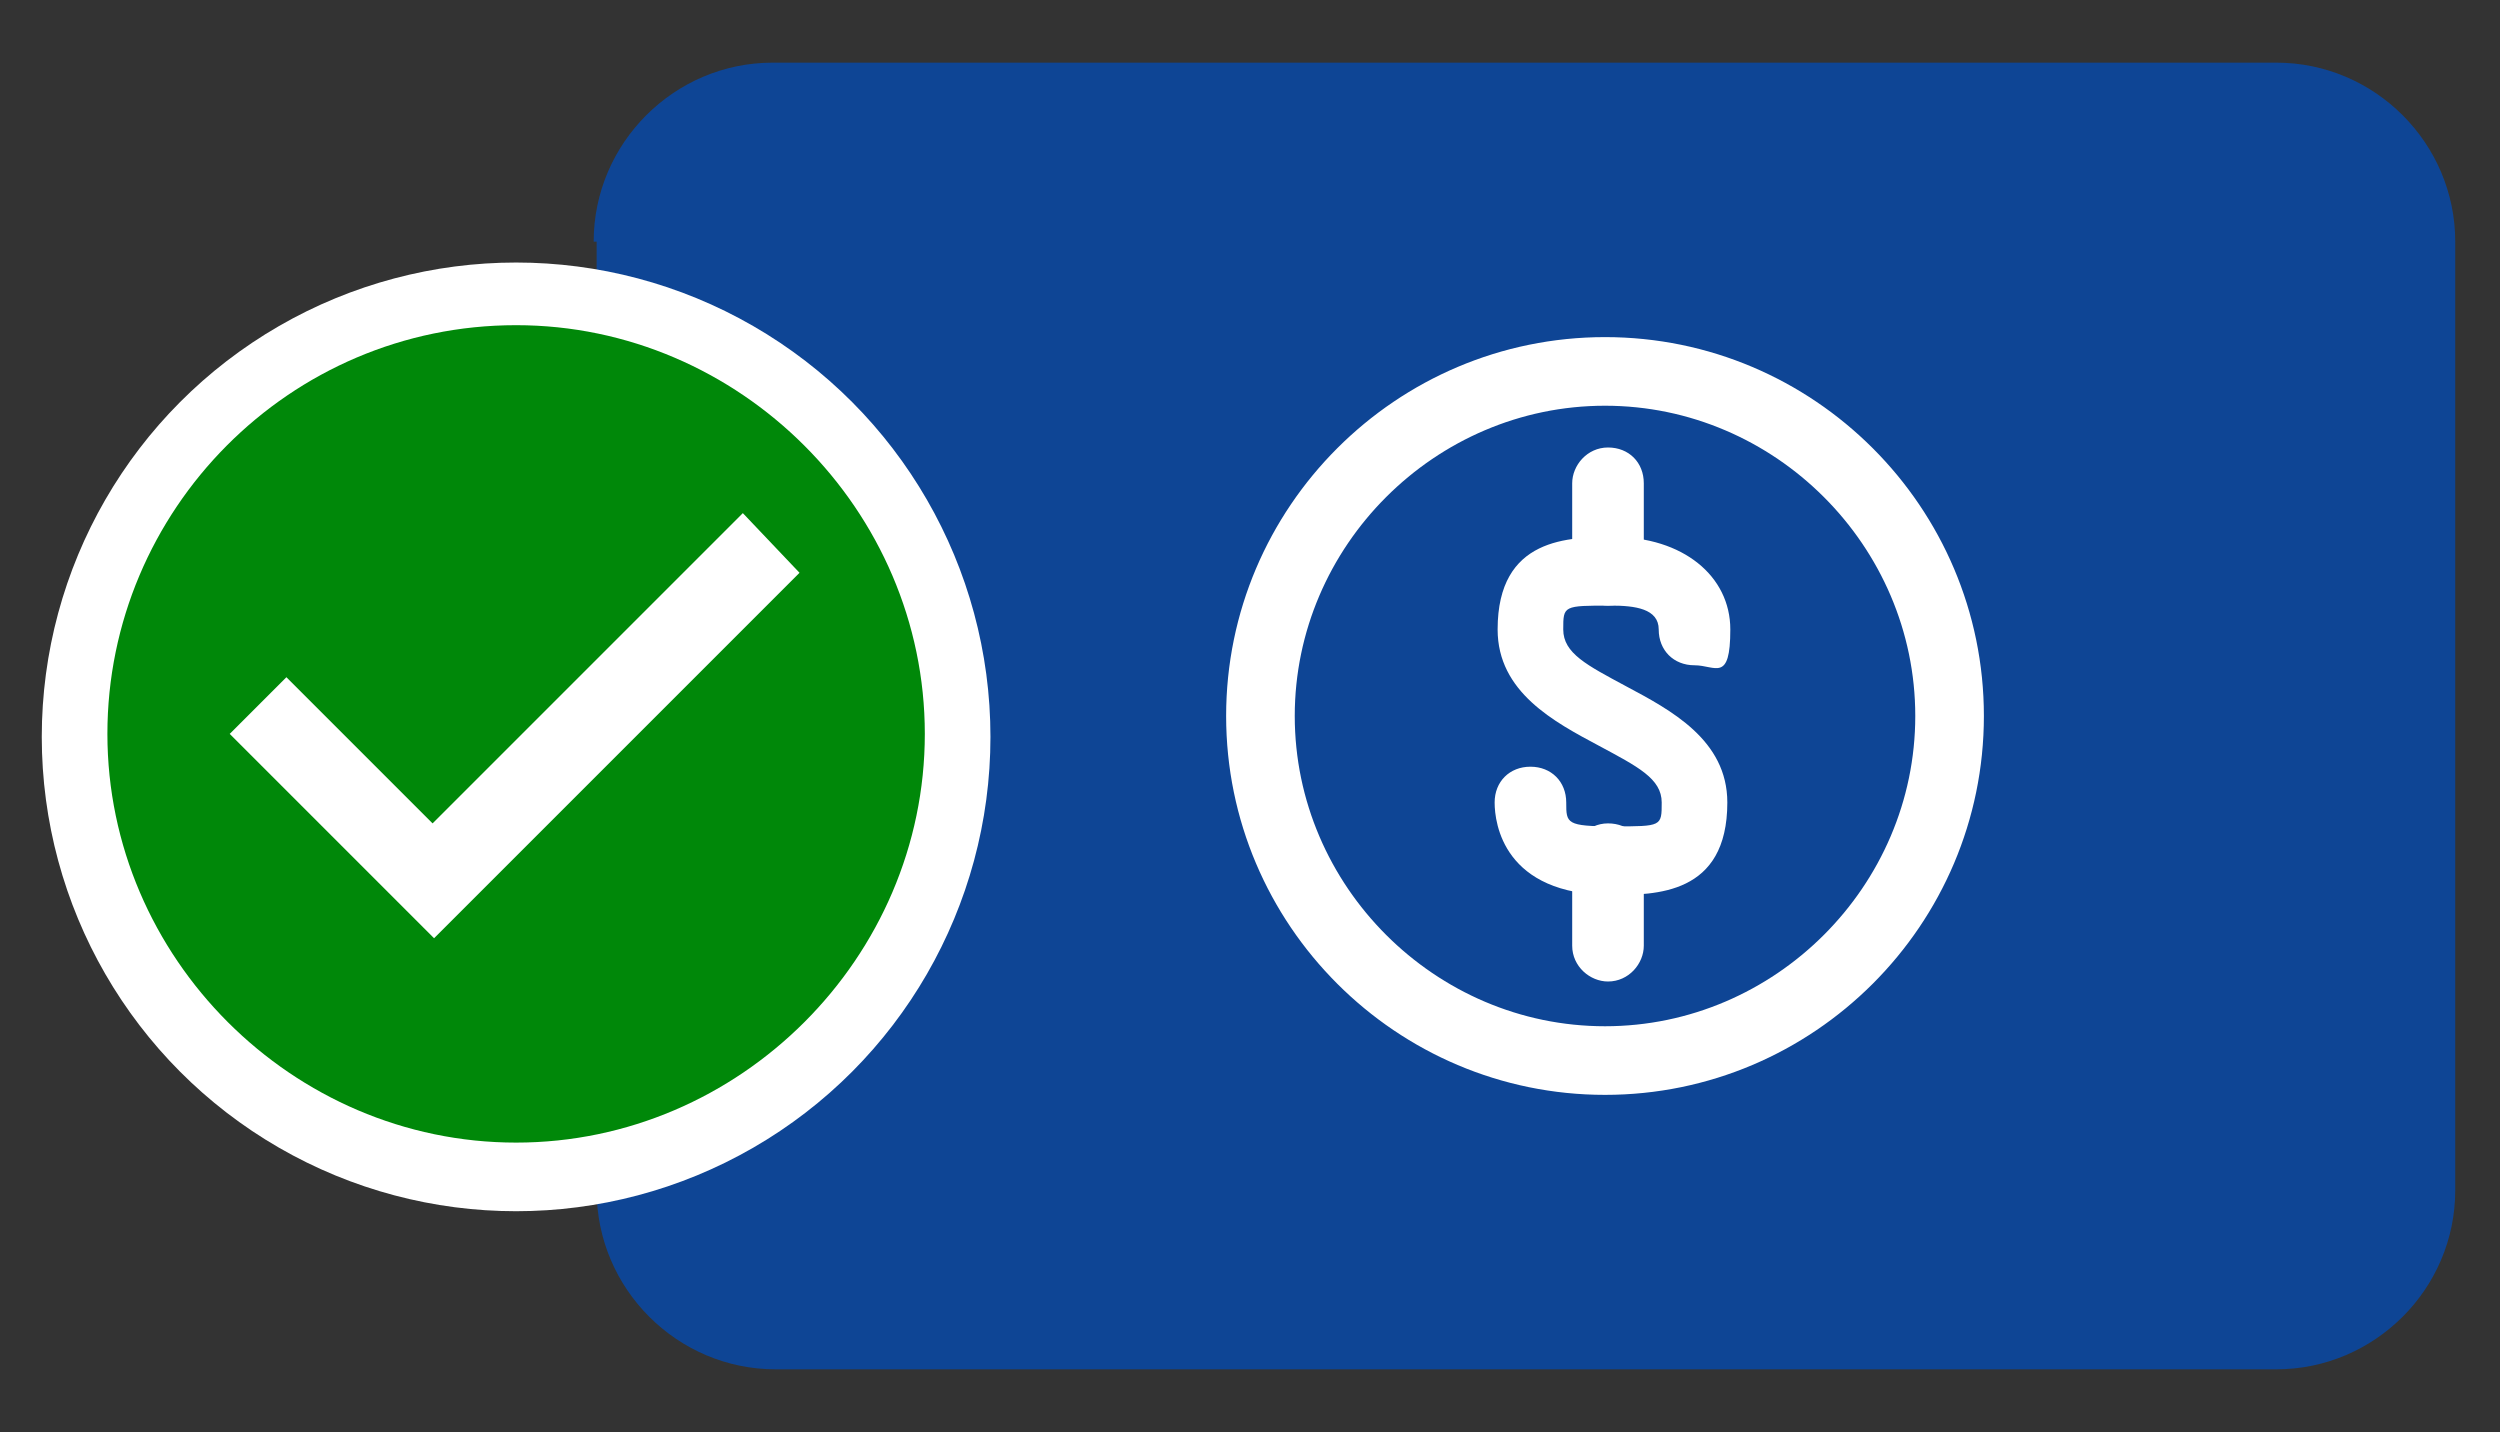 <?xml version="1.0" encoding="UTF-8"?>
<svg id="Capa_1" xmlns="http://www.w3.org/2000/svg" version="1.1" viewBox="0 0 83.8 48">
  <rect x="0" y="0" width="83.8" height="48" fill="#333333" stroke="none"/>
  <!-- Generator: Adobe Illustrator 29.6.1, SVG Export Plug-In . SVG Version: 2.1.1 Build 9)  -->
  <defs>
    <style>
      .st0 {
        fill: #fff;
      }

      .st1 {
        fill: #0e4595;
      }

      .st2 {
        fill: #008809;
      }
    </style>
  </defs>
  <g>
    <path class="st1" d="M-187.6,8.1c0-3.3,2.7-6,6-6h50.4c3.3,0,6,2.7,6,6v31.8c0,3.3-2.7,6-6,6h-50.4c-3.3,0-6-2.7-6-6V8.1Z"/>
    <circle class="st0" cx="-190.3" cy="24.7" r="15.9"/>
    <path class="st2" d="M-190.3,10.9c-7.6,0-13.7,6.2-13.7,13.7s6.2,13.7,13.7,13.7,13.7-6.2,13.7-13.7-6.2-13.7-13.7-13.7ZM-193,31.5l-6.9-6.9,1.9-1.9,4.9,4.9,10.4-10.4,1.9,2-12.4,12.4h.2Z"/>
    <g>
      <path class="st0" d="M-170.1,27.8c.5-3.8,1.6-9.8,5.8-11.3s5.8,2.3,5.8,5.3-2,1.7-2.4.4-.2-2-1-2.9c-1.2-1.4-2.8.2-3.5,1.2-1.3,1.9-2.6,7.1-2,9.4.6,2.3,1.2,1.2,2.2.6s1.8-1.3,2.9-1.7,1.6-.4,2.1,0c1.1.8.3,2.6.2,3.6,1.1-.8,2.9-.9,3.5.6.6,0,1.1,0,1.7.3s1.9,1.3,2,1.8c.3.9-.3,1.7-1.3,1.7s-1.3-1.2-2.1-1.3-.5,0-.8,0c-.7,0-1.3-.4-1.7-1-1,.7-2.2,1.1-3.2,0s-.7-1.8-.5-2.9c-1.6,1-3.2,2.3-5.2,1.6s-2.2-2.3-2.4-3.9v-1.5h0Z"/>
      <path class="st0" d="M-142.7,21.2v.3c-1.4,3.3-2.4,7-3.8,10.3s-1.9,3.3-3.1,4.3-.5.3-.6.5c-.2.3-.2.8-.5,1.1s-.5.2-.8,0c-.6-.4,0-1.1,0-1.5s0-.3,0-.5c-.4-1.8,0-3.9.3-5.7l3.9-10.5,4.6,1.7h0Z"/>
      <path class="st0" d="M-141.9,19.4l-4.7-1.8c.9-2.2,1.6-4.5,2.4-6.7.8-2.2.6-1.8,1.6-2.4,2.1-1.2,3.6.7,3.5,2.7-.9,2.8-2,5.4-2.9,8.2h0Z"/>
      <path class="st0" d="M-144.8,9.2c.3.3.4.7.3,1.1l-3,8.1c-.5,1.2-2.1,1-2.2-.3.9-2.9,2.1-5.7,3.1-8.5.3-.7,1.3-.9,1.8-.3h0Z"/>
    </g>
  </g>
  <g>
    <path class="st1" d="M-83.9,8.1c0-3.3,2.7-6,6-6H-27.5c3.3,0,6,2.7,6,6v31.8c0,3.3-2.7,6-6,6h-50.4c-3.3,0-6-2.7-6-6V8.1h0Z"/>
    <path class="st0" d="M-56.5,29.7l-2.8-1.3c.6-1.2.8-2.5.8-3.8s-.3-2.5-.8-3.7l2.8-1.3c.7,1.5,1.1,3.2,1.1,4.9s-.3,3.5-1.1,5.1h0ZM-50.3,32.8l-2.6-1.5c1.1-1.9,1.6-4,1.6-6.4s-.5-4.7-1.6-6.9l2.7-1.4c1.3,2.6,2,5.4,2,8.3s-.7,5.6-2,7.9h0ZM-43.9,35.5l-2.7-1.3c1.6-3.3,2.4-6.5,2.4-9.5s-.8-6.3-2.4-9.4l2.7-1.4c1.8,3.6,2.7,7.2,2.7,10.8s-.9,7.2-2.7,10.9h0Z"/>
    <circle class="st0" cx="-86.5" cy="24.7" r="15.9"/>
    <path class="st2" d="M-86.5,10.9c-7.6,0-13.7,6.2-13.7,13.7s6.2,13.7,13.7,13.7,13.7-6.2,13.7-13.7-6.2-13.7-13.7-13.7ZM-89.3,31.5l-6.9-6.9,1.9-1.9,4.9,4.9,10.4-10.4,1.9,2-12.4,12.4h.2Z"/>
  </g>
  <g>
    <path class="st1" d="M19.9,8.1c0-3.3,2.7-6,6-6h50.4c3.3,0,6,2.7,6,6v31.8c0,3.3-2.7,6-6,6H26c-3.3,0-6-2.7-6-6V8.1h0Z"/>
    <circle class="st0" cx="17.3" cy="24.7" r="15.9"/>
    <path class="st2" d="M17.3,10.9c-7.6,0-13.7,6.2-13.7,13.7s6.2,13.7,13.7,13.7,13.7-6.2,13.7-13.7-6.2-13.7-13.7-13.7ZM14.6,31.5l-6.9-6.9,1.9-1.9,4.9,4.9,10.4-10.4,1.9,2-12.4,12.4h.2Z"/>
  </g>
  <g>
    <path class="st0" d="M53.8,36.7c-7,0-12.7-5.7-12.7-12.7s5.7-12.7,12.7-12.7,12.7,5.7,12.7,12.7-5.7,12.7-12.7,12.7ZM53.8,13.6c-5.7,0-10.4,4.7-10.4,10.4s4.7,10.4,10.4,10.4,10.4-4.7,10.4-10.4-4.7-10.4-10.4-10.4Z"/>
    <path class="st0" d="M53.9,20.3c-.6,0-1.2-.5-1.2-1.2v-2.9c0-.6.5-1.2,1.2-1.2s1.2.5,1.2,1.2v2.9c0,.6-.5,1.2-1.2,1.2Z"/>
    <path class="st0" d="M54,30c-3.6,0-3.9-2.4-3.9-3.1s.5-1.2,1.2-1.2,1.2.5,1.2,1.2,0,.8,1.6.8,1.6,0,1.6-.8-.8-1.2-2.1-1.9c-1.5-.8-3.4-1.8-3.4-3.9,0-3.1,2.4-3.1,3.9-3.1,2.3,0,3.9,1.3,3.9,3.1s-.5,1.2-1.2,1.2-1.2-.5-1.2-1.2-.8-.8-1.6-.8c-1.6,0-1.6,0-1.6.8s.8,1.2,2.1,1.9c1.5.8,3.4,1.8,3.4,3.9,0,3.1-2.4,3.1-3.9,3.1Z"/>
    <path class="st0" d="M53.9,32.9c-.6,0-1.2-.5-1.2-1.2v-2.9c0-.6.5-1.2,1.2-1.2s1.2.5,1.2,1.2v2.9c0,.6-.5,1.2-1.2,1.2Z"/>
  </g>
</svg>